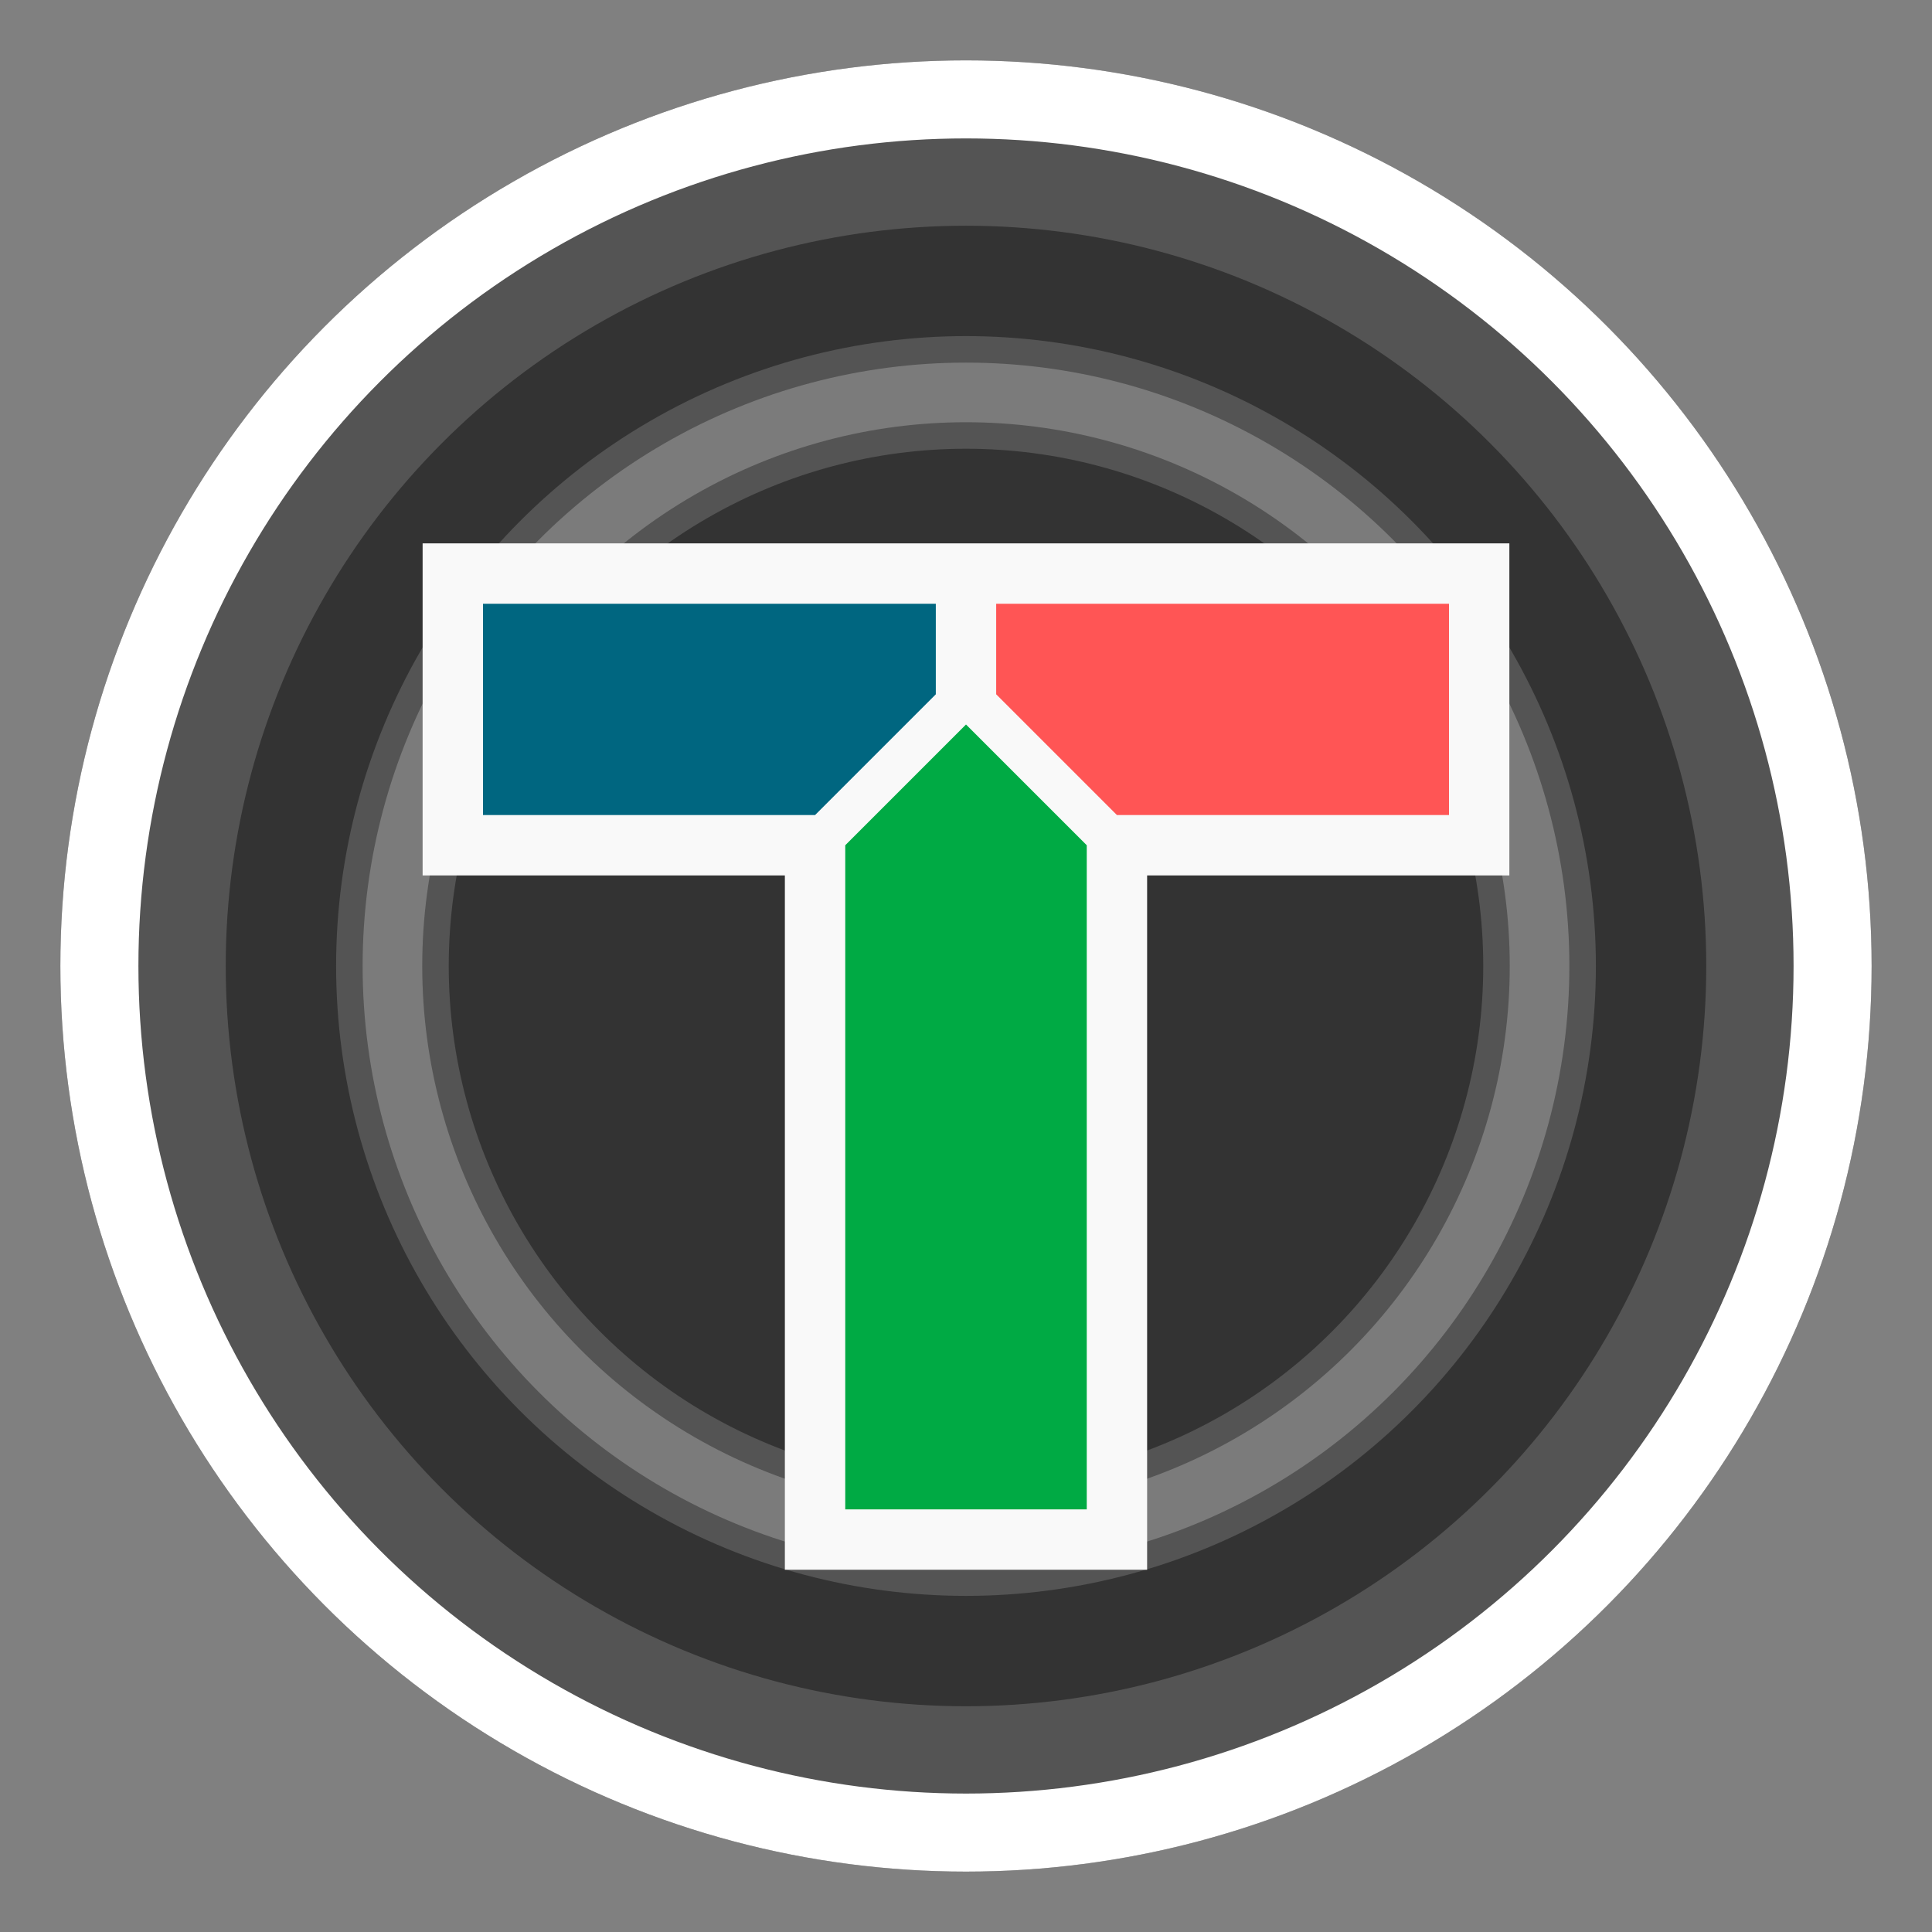 <?xml version="1.0" encoding="UTF-8" standalone="no"?>
<!-- Created with Inkscape (http://www.inkscape.org/) -->

<svg
   width="512"
   height="512"
   viewBox="0 0 135.467 135.467"
   version="1.1"
   id="svg1"
   inkscape:version="1.2.2 (732a01da63, 2022-12-09)"
   sodipodi:docname="Icon.svg"
   inkscape:export-filename="..\..\..\..\..\..\..\..\Icon.png"
   inkscape:export-xdpi="96"
   inkscape:export-ydpi="96"
   xmlns:inkscape="http://www.inkscape.org/namespaces/inkscape"
   xmlns:sodipodi="http://sodipodi.sourceforge.net/DTD/sodipodi-0.dtd"
   xmlns="http://www.w3.org/2000/svg"
   xmlns:svg="http://www.w3.org/2000/svg">
  <rect x="0" y="0" width="135.467" height="135.467" fill="#808080" stroke="none"/>
  <sodipodi:namedview
     id="namedview1"
     pagecolor="#cfcfcf"
     bordercolor="#ffffff"
     borderopacity="1"
     inkscape:showpageshadow="0"
     inkscape:pageopacity="0"
     inkscape:pagecheckerboard="1"
     inkscape:deskcolor="#505050"
     inkscape:document-units="px"
     showgrid="true"
     inkscape:zoom="0.44733235"
     inkscape:cx="-575.63465"
     inkscape:cy="-342.02758"
     inkscape:window-width="2560"
     inkscape:window-height="1377"
     inkscape:window-x="1272"
     inkscape:window-y="2152"
     inkscape:window-maximized="1"
     inkscape:current-layer="layer1">
    <inkscape:grid
       id="grid1"
       units="px"
       originx="0"
       originy="0"
       spacingx="2.117"
       spacingy="2.117"
       empcolor="#0099e5"
       empopacity="0.302"
       color="#0099e5"
       opacity="0.149"
       empspacing="1"
       enabled="true"
       visible="true" />
  </sodipodi:namedview>
  <defs
     id="defs1" />
  <g
     inkscape:groupmode="layer"
     id="layer5"
     inkscape:label="Layer 5"
     style="display:inline;fill:#1a1a1a">
    <circle
       style="fill:#333333;stroke:none;stroke-width:2.835;stroke-dasharray:none;stroke-opacity:1"
       id="path14"
       cx="67.733"
       cy="67.733"
       r="63.5" />
  </g>
  <g
     inkscape:label="Layer 1"
     inkscape:groupmode="layer"
     id="layer1"
     style="display:inline">
    <circle
       style="fill:none;stroke:#545454;stroke-width:6.255;stroke-dasharray:none;stroke-opacity:1"
       id="path11"
       cy="67.733"
       cx="67.733"
       r="55.033" />
    <circle
       style="fill:none;stroke:#ffffff;stroke-width:5.473;stroke-dasharray:none;stroke-opacity:1"
       id="circle13"
       cy="67.733"
       cx="67.733"
       r="60.764" />
  </g>
  <g
     inkscape:groupmode="layer"
     id="layer2"
     inkscape:label="Layer 2"
     style="display:inline">
    <circle
       style="display:inline;fill:none;stroke:#545454;stroke-width:7.897;stroke-dasharray:none;stroke-opacity:1"
       id="circle11"
       cy="67.733"
       cx="67.733"
       r="40.217" />
    <circle
       style="display:inline;fill:none;stroke:#7b7b7b;stroke-width:4.18;stroke-dasharray:none;stroke-opacity:1"
       id="circle12"
       cy="67.733"
       cx="67.733"
       r="40.217" />
  </g>
  <g
     inkscape:groupmode="layer"
     id="layer3"
     inkscape:label="Layer 3"
     style="display:inline">
    <path
       id="path3"
       style="display:inline;fill:#f9f9f9;stroke:none;stroke-width:4.916;stroke-dasharray:none;stroke-opacity:1"
       d="M 29.633,38.1 V 61.383 h 25.4 l -6e-6,48.683 h 25.4 l 6e-6,-48.683 H 105.833 V 38.1 Z"
       sodipodi:nodetypes="ccccccccc" />
    <path
       style="fill:#006680;fill-opacity:1;stroke:none;stroke-width:0.265px;stroke-linecap:butt;stroke-linejoin:miter;stroke-opacity:1"
       d="m 57.15,57.15 8.467,-8.467 V 42.333 h -31.75 v 14.817 z"
       id="path9"
       sodipodi:nodetypes="cccccc" />
    <path
       style="fill:#ff5555;fill-opacity:1;stroke:none;stroke-width:0.265px;stroke-linecap:butt;stroke-linejoin:miter;stroke-opacity:1"
       d="M 78.317,57.15 69.85,48.683 V 42.333 H 101.6 v 14.817 z"
       id="path10"
       sodipodi:nodetypes="cccccc" />
    <path
       style="fill:#00aa44;fill-opacity:1;stroke:none;stroke-width:0.265px;stroke-linecap:butt;stroke-linejoin:miter;stroke-opacity:1"
       d="m 59.267,59.267 8.467,-8.467 8.467,8.467 0,46.567 H 59.267 Z"
       id="path7"
       sodipodi:nodetypes="cccccc" />
  </g>
  <g
     inkscape:groupmode="layer"
     id="layer6"
     inkscape:label="Layer 4"
     style="display:inline" />
</svg>

